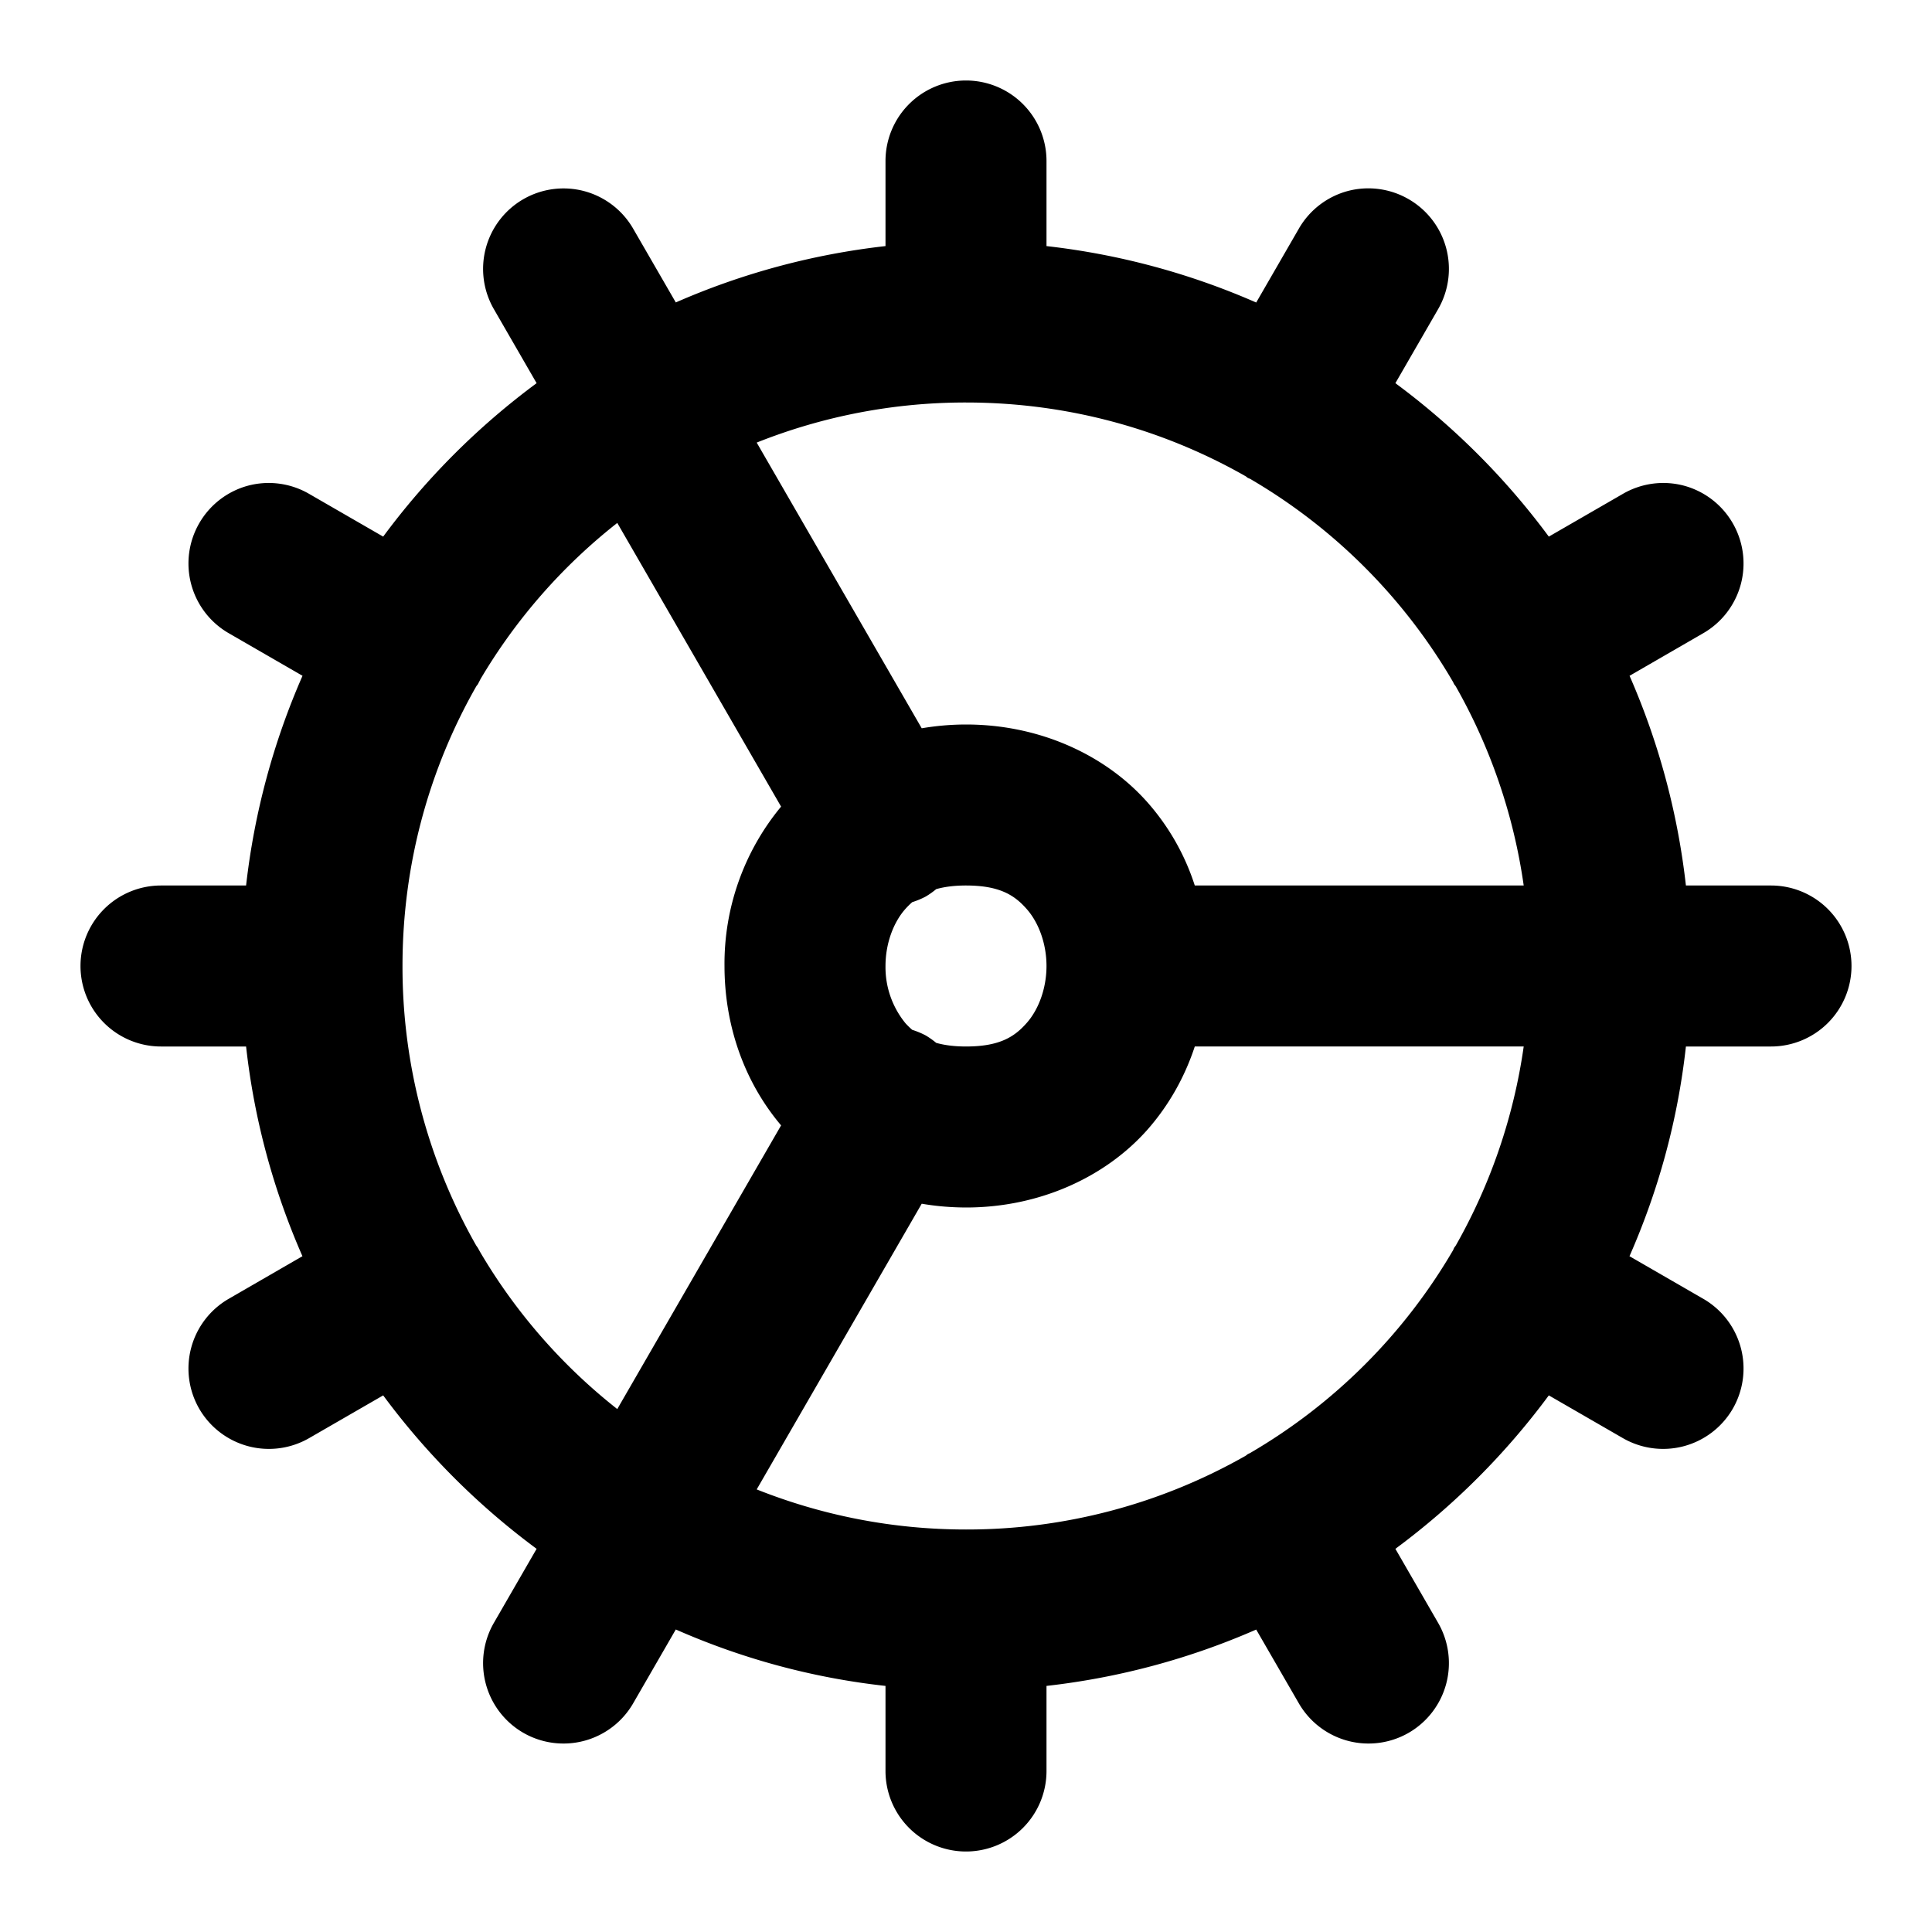 <svg xmlns="http://www.w3.org/2000/svg" width="24" height="24" viewBox="0 0 24 24"><path d="M12 1a1 1 0 0 0-1 1v1.057a9 9 0 0 0-2.605.7l-.53-.917a1 1 0 0 0-.605-.465 1 1 0 0 0-.76.1 1 1 0 0 0-.365 1.365l.531.92A9.1 9.1 0 0 0 4.76 6.666l-.92-.531a1 1 0 0 0-.758-.102 1 1 0 0 0-.607.467 1 1 0 0 0 .365 1.365l.918.53A9 9 0 0 0 3.057 11H2a1 1 0 0 0-1 1 1 1 0 0 0 1 1h1.057c.102.917.343 1.792.7 2.605l-.917.53a1 1 0 0 0-.365 1.365 1 1 0 0 0 1.365.365l.92-.531a9.1 9.1 0 0 0 1.906 1.906l-.531.92a1 1 0 0 0 .365 1.365 1 1 0 0 0 1.365-.365l.53-.918c.813.358 1.688.6 2.605.701V22a1 1 0 0 0 1 1 1 1 0 0 0 1-1v-1.057a9 9 0 0 0 2.605-.7l.53.917a1 1 0 0 0 1.365.365 1 1 0 0 0 .365-1.365l-.531-.92a9.1 9.1 0 0 0 1.906-1.906l.92.531a1 1 0 0 0 1.365-.365 1 1 0 0 0-.365-1.365l-.918-.53c.358-.813.6-1.688.701-2.605H22a1 1 0 0 0 1-1 1 1 0 0 0-1-1h-1.057a9 9 0 0 0-.7-2.605l.917-.53a1 1 0 0 0 .365-1.365 1 1 0 0 0-.607-.467 1 1 0 0 0-.758.102l-.92.531a9.1 9.1 0 0 0-1.906-1.906l.531-.92a1 1 0 0 0-.365-1.365 1 1 0 0 0-.758-.102 1 1 0 0 0-.607.467l-.53.918A9 9 0 0 0 13 3.057V2a1 1 0 0 0-1-1zm0 4c1.267 0 2.453.334 3.477.918l.023.018.03.013a7 7 0 0 1 2.52 2.522l.014.029.018.023A7 7 0 0 1 18.928 11h-4.086a2.9 2.9 0 0 0-.594-1.04C13.731 9.38 12.917 9 12 9a3.3 3.3 0 0 0-.55.047L9.4 5.498A7 7 0 0 1 12 5zM7.668 6.496l2.035 3.524A3.06 3.06 0 0 0 9 12c0 .699.221 1.409.703 1.98l-2.035 3.524a7 7 0 0 1-1.703-1.95l-.03-.054-.019-.027A7 7 0 0 1 5 12c0-1.267.334-2.453.918-3.477l.018-.023.033-.064a7 7 0 0 1 1.699-1.94zM12 11c.417 0 .602.12.752.29.15.168.248.432.248.71s-.098.542-.248.71c-.15.17-.335.29-.752.29-.15 0-.27-.017-.37-.045a1 1 0 0 0-.13-.092 1 1 0 0 0-.168-.07 1 1 0 0 1-.084-.082A1.1 1.1 0 0 1 11 12c0-.278.098-.542.248-.71a1 1 0 0 1 .084-.083 1 1 0 0 0 .168-.07 1 1 0 0 0 .13-.092c.1-.028.22-.045.37-.045zm2.842 2h4.086a7 7 0 0 1-.844 2.473l-.02.027-.013.03a7 7 0 0 1-2.522 2.52l-.029.014-.023.018A7 7 0 0 1 12 19c-.92 0-1.796-.178-2.6-.498l2.05-3.549q.267.046.55.047c.917 0 1.731-.38 2.248-.96.276-.312.471-.667.594-1.04z"/></svg>